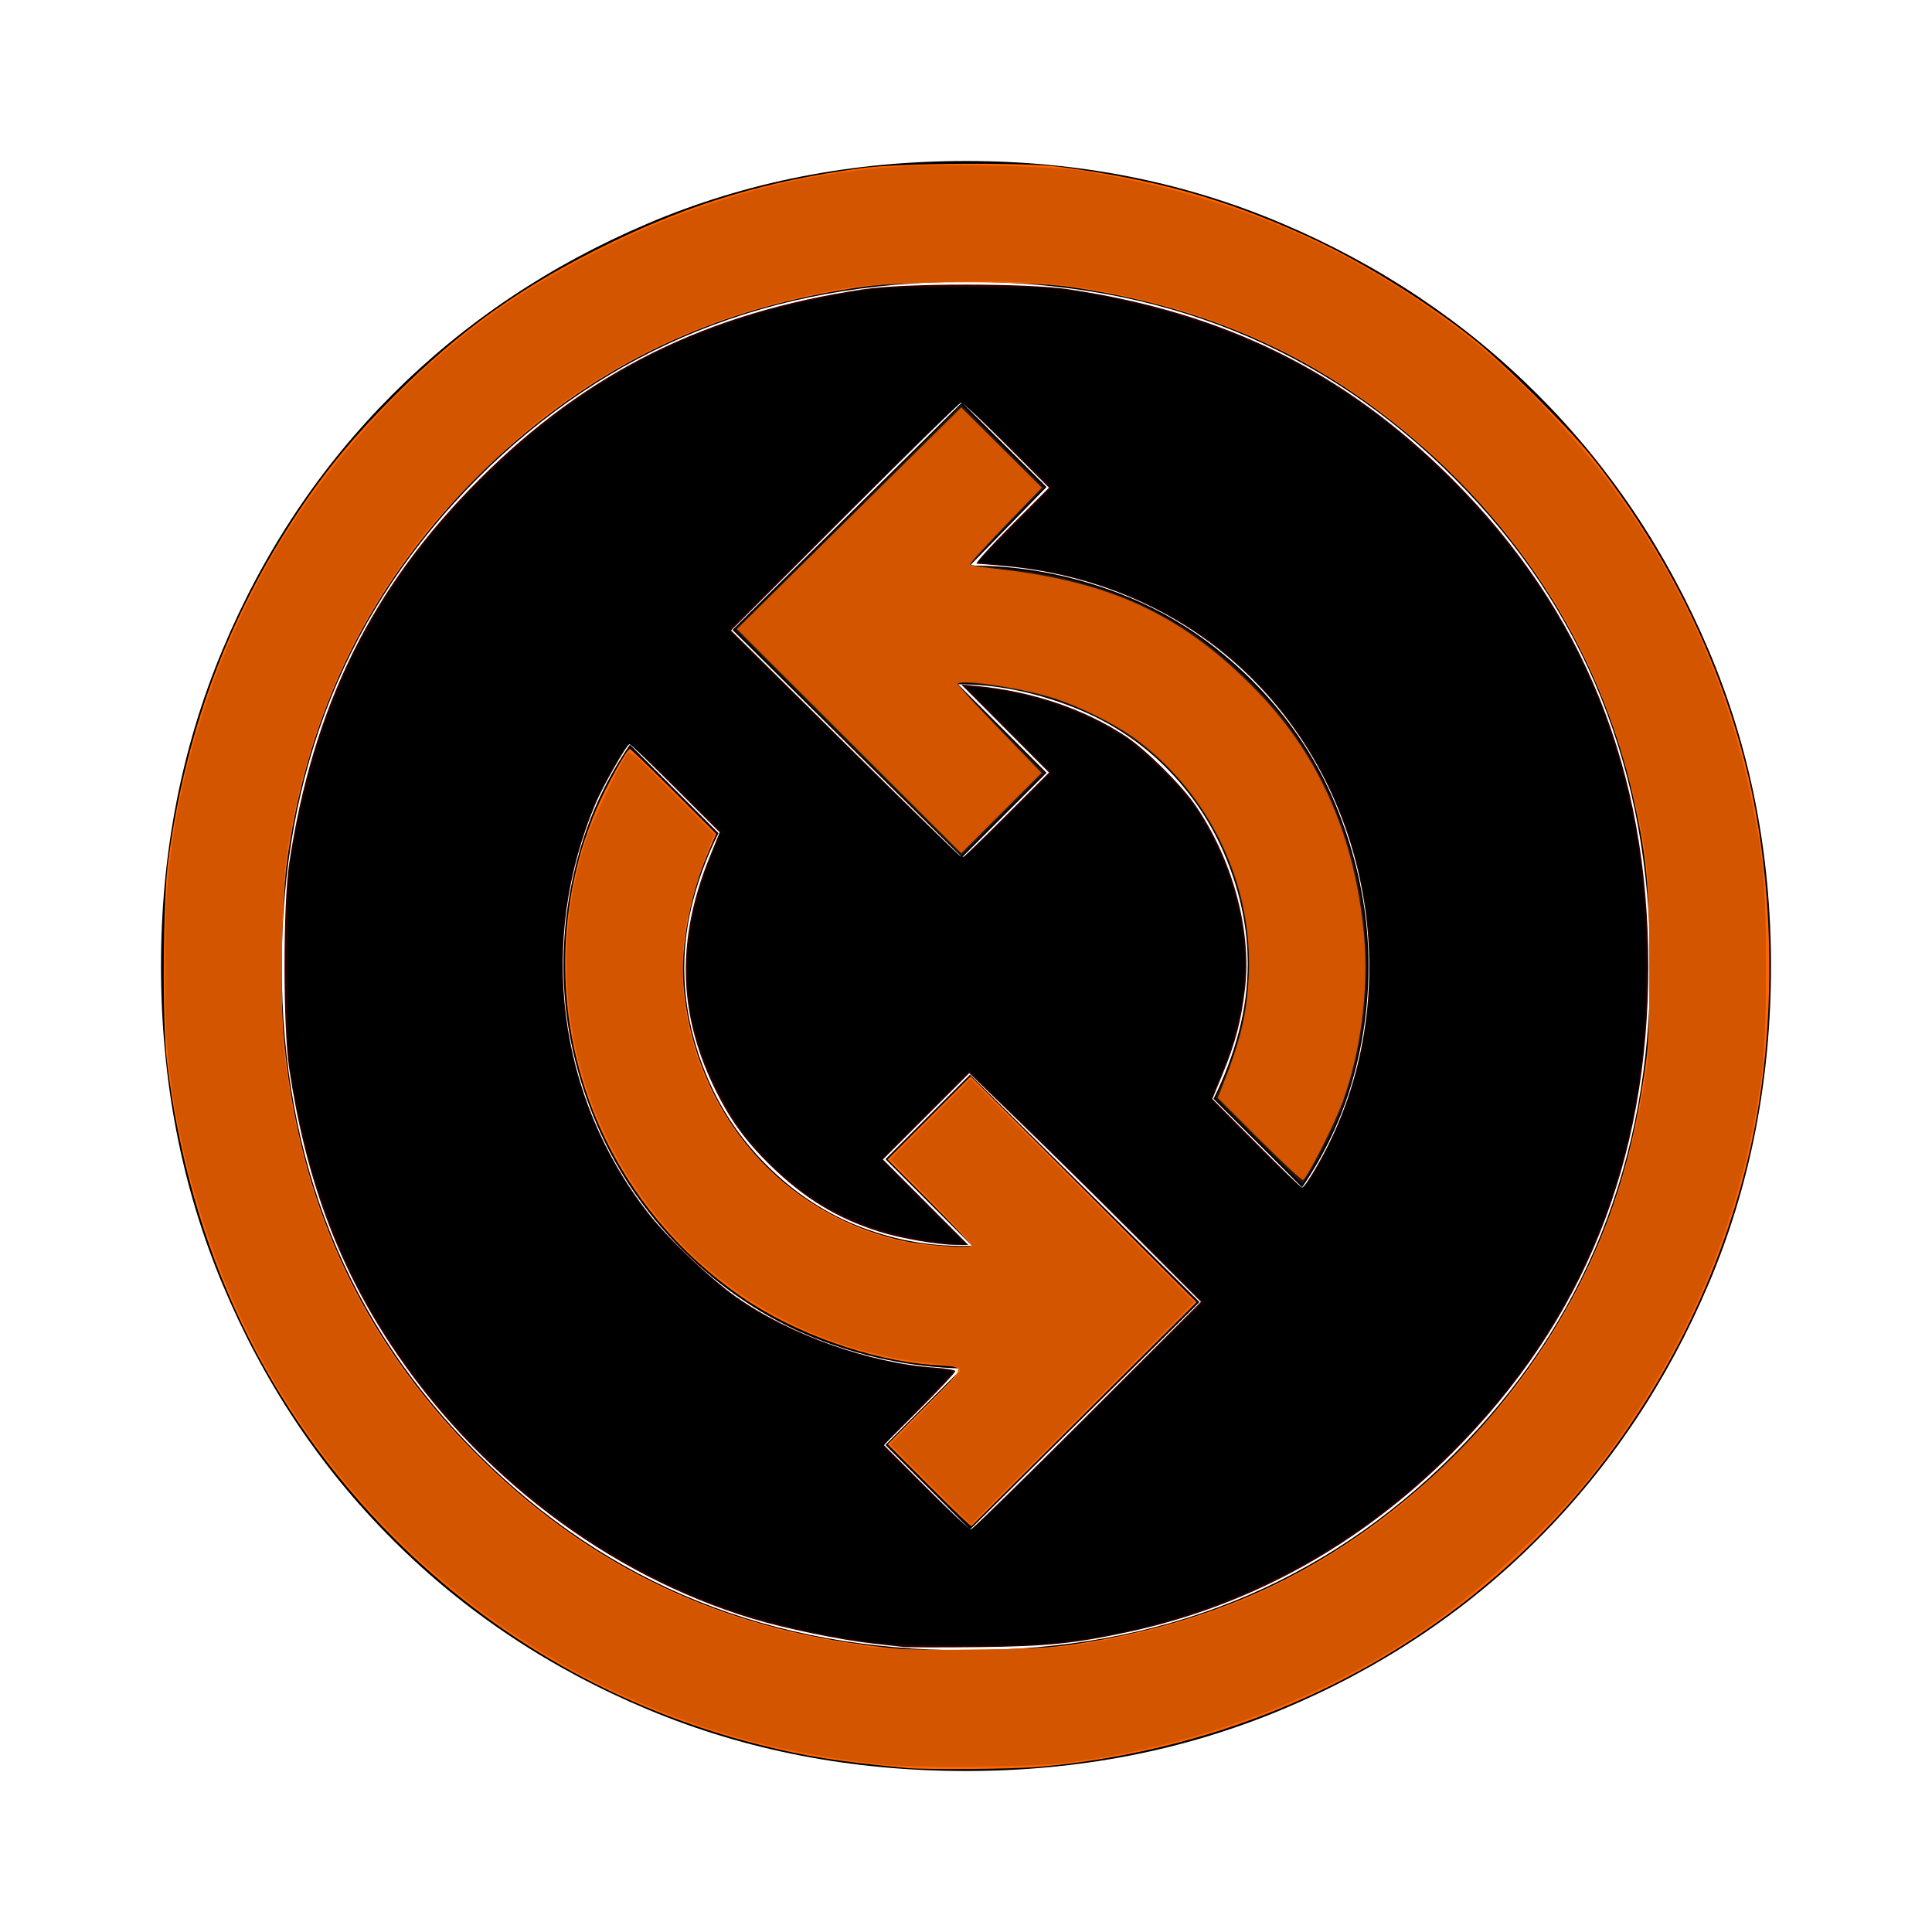 <?xml version="1.0" encoding="UTF-8" standalone="no"?>
<svg
   height="48"
   width="48"
   version="1.1"
   id="svg4"
   sodipodi:docname="conexao1.svg"
   inkscape:version="1.2-beta (1b65182ce9, 2022-04-05)"
   xmlns:inkscape="http://www.inkscape.org/namespaces/inkscape"
   xmlns:sodipodi="http://sodipodi.sourceforge.net/DTD/sodipodi-0.dtd"
   xmlns="http://www.w3.org/2000/svg"
   xmlns:svg="http://www.w3.org/2000/svg">
  <defs
     id="defs8" />
  <sodipodi:namedview
     id="namedview6"
     pagecolor="#ffffff"
     bordercolor="#000000"
     borderopacity="0.25"
     inkscape:pageshadow="2"
     inkscape:pageopacity="0.0"
     inkscape:pagecheckerboard="0"
     inkscape:deskcolor="#d1d1d1"
     showgrid="false"
     inkscape:zoom="16.958333"
     inkscape:cx="24"
     inkscape:cy="24"
     inkscape:window-width="1920"
     inkscape:window-height="1001"
     inkscape:window-x="-9"
     inkscape:window-y="-9"
     inkscape:window-maximized="1"
     inkscape:current-layer="svg4" />
  <path
     d="M32.35 29.5Q33.2 28.25 33.6 26.85Q34 25.45 34 24Q34 22.1 33.275 20.225Q32.55 18.35 31.1 16.9Q29.65 15.45 27.825 14.75Q26 14.05 24.1 14.05L26 12.1L23.9 10L18.2 15.65L23.9 21.3L26 19.2L23.8 17Q25.15 17 26.55 17.525Q27.95 18.05 28.95 19.05Q29.95 20.05 30.475 21.35Q31 22.65 31 23.95Q31 24.8 30.775 25.65Q30.55 26.5 30.15 27.3ZM24.1 38 29.8 32.35 24.1 26.7 22 28.8 24.15 30.95Q22.75 31 21.425 30.5Q20.1 30 19.05 28.95Q18.05 27.95 17.525 26.65Q17 25.35 17 24.05Q17 23.2 17.225 22.35Q17.45 21.5 17.85 20.7L15.65 18.5Q14.8 19.75 14.4 21.15Q14 22.55 14 24Q14 25.9 14.75 27.75Q15.5 29.6 16.95 31.05Q18.4 32.5 20.2 33.225Q22 33.95 23.9 34L22 35.9ZM24 44Q19.75 44 16.1 42.475Q12.45 40.95 9.75 38.25Q7.05 35.55 5.525 31.9Q4 28.25 4 24Q4 19.8 5.525 16.15Q7.05 12.5 9.75 9.8Q12.45 7.1 16.1 5.55Q19.75 4 24 4Q28.2 4 31.85 5.55Q35.5 7.1 38.2 9.8Q40.9 12.5 42.45 16.15Q44 19.8 44 24Q44 28.25 42.45 31.9Q40.9 35.55 38.2 38.25Q35.5 40.95 31.85 42.475Q28.2 44 24 44ZM24 24Q24 24 24 24Q24 24 24 24Q24 24 24 24Q24 24 24 24Q24 24 24 24Q24 24 24 24Q24 24 24 24Q24 24 24 24ZM24 41Q31.25 41 36.125 36.125Q41 31.25 41 24Q41 16.75 36.125 11.875Q31.25 7 24 7Q16.75 7 11.875 11.875Q7 16.75 7 24Q7 31.25 11.875 36.125Q16.75 41 24 41Z"
     id="path2" />
  <path
     style="fill:#ff6600;stroke-width:0.059"
     d="M 22.496,43.922 C 20.805,43.763 20.016,43.637 18.84,43.34 15.388,42.468 12.285,40.711 9.787,38.213 6.62,35.046 4.705,31.022 4.146,26.359 4.029,25.379 4.048,22.381 4.177,21.405 4.606,18.167 5.667,15.326 7.438,12.672 8.113,11.661 8.817,10.814 9.786,9.845 11.455,8.176 13.006,7.078 15.196,6.018 c 2.02,-0.978 3.884,-1.531 6.21,-1.841 0.958,-0.128 4.052,-0.148 4.924,-0.032 2.387,0.317 4.049,0.78 6.072,1.692 1.361,0.614 2.947,1.587 4.189,2.571 0.767,0.608 2.359,2.194 2.959,2.946 1.834,2.302 3.173,5.008 3.851,7.782 0.663,2.713 0.739,6.027 0.203,8.833 -0.596,3.121 -2.016,6.179 -4.038,8.7 -3.336,4.159 -8.296,6.758 -13.795,7.231 -0.645,0.055 -2.773,0.071 -3.273,0.024 z m 4.275,-3.085 c 2.963,-0.455 5.329,-1.426 7.543,-3.095 2.892,-2.18 5.009,-5.177 5.979,-8.465 0.241,-0.817 0.389,-1.497 0.551,-2.536 0.118,-0.756 0.133,-1.073 0.133,-2.742 0,-1.994 -0.064,-2.678 -0.384,-4.128 -0.847,-3.827 -3.056,-7.194 -6.333,-9.654 C 32.027,8.542 29.567,7.555 26.558,7.125 25.513,6.976 22.487,6.977 21.435,7.126 18.432,7.552 15.935,8.561 13.685,10.258 c -1.301,0.981 -2.449,2.129 -3.428,3.428 -1.683,2.232 -2.717,4.78 -3.123,7.693 -0.131,0.941 -0.18,3.26 -0.091,4.312 0.345,4.085 1.913,7.525 4.728,10.369 2.692,2.72 5.866,4.297 9.664,4.801 1.035,0.137 1.094,0.14 2.86,0.121 1.329,-0.014 1.812,-0.042 2.477,-0.144 z"
     id="path360" />
  <path
     style="fill:#ff6600;stroke-width:0.059"
     d="m 23.084,36.912 -1.029,-1.03 0.938,-0.94 c 1.059,-1.061 1.045,-0.971 0.166,-1.033 -1.518,-0.108 -3.415,-0.782 -4.712,-1.674 -3.633,-2.499 -5.22,-6.91 -4.001,-11.117 0.078,-0.268 0.248,-0.734 0.379,-1.036 0.246,-0.567 0.752,-1.477 0.821,-1.477 0.022,0 0.514,0.475 1.094,1.056 l 1.055,1.056 -0.215,0.501 c -0.437,1.017 -0.676,2.318 -0.599,3.253 0.265,3.191 2.462,5.727 5.517,6.369 0.518,0.109 1.647,0.186 1.647,0.112 0,-0.029 -0.471,-0.524 -1.046,-1.1 l -1.046,-1.047 1.031,-1.032 1.031,-1.032 2.807,2.806 2.807,2.806 -2.785,2.77 c -1.532,1.523 -2.796,2.781 -2.809,2.794 -0.013,0.013 -0.487,-0.44 -1.052,-1.006 z"
     id="path362" />
  <path
     style="fill:#28170b;stroke-width:0.059"
     d="m 31.259,28.34 -1.054,-1.055 0.212,-0.493 c 0.728,-1.694 0.798,-3.43 0.208,-5.112 -0.844,-2.406 -2.757,-4.032 -5.346,-4.545 -0.677,-0.134 -1.485,-0.212 -1.485,-0.144 0,0.027 0.484,0.533 1.076,1.125 l 1.076,1.077 -1.031,1.032 -1.031,1.032 -2.806,-2.805 -2.806,-2.805 2.805,-2.795 2.805,-2.795 1.029,1.027 1.029,1.027 -0.94,0.956 c -0.517,0.526 -0.914,0.963 -0.882,0.972 0.032,0.009 0.377,0.045 0.766,0.081 1.809,0.167 3.363,0.699 4.766,1.633 0.634,0.422 1.57,1.284 2.104,1.936 2.278,2.787 2.851,6.922 1.417,10.235 -0.231,0.534 -0.756,1.47 -0.825,1.47 -0.018,0 -0.507,-0.475 -1.087,-1.055 z"
     id="path364" />
  <path
     style="fill:#d45500;stroke-width:0.059"
     d="m 31.284,28.306 -1.03,-1.031 0.077,-0.193 c 0.483,-1.205 0.644,-1.857 0.693,-2.817 0.116,-2.259 -0.946,-4.507 -2.779,-5.881 -0.506,-0.379 -1.423,-0.838 -2.091,-1.046 -0.841,-0.262 -2.36,-0.48 -2.36,-0.339 0,0.025 0.469,0.531 1.041,1.125 l 1.041,1.079 -0.997,0.998 -0.997,0.998 -2.787,-2.786 -2.787,-2.786 2.787,-2.752 2.787,-2.752 1.002,0.997 1.002,0.997 -0.473,0.487 c -0.911,0.938 -1.34,1.405 -1.314,1.43 0.014,0.014 0.381,0.067 0.816,0.118 2.768,0.323 4.546,1.178 6.343,3.047 1.533,1.595 2.408,3.605 2.631,6.044 0.122,1.33 -0.083,2.905 -0.537,4.147 -0.2,0.547 -0.885,1.896 -0.979,1.927 -0.032,0.011 -0.522,-0.445 -1.088,-1.012 z"
     id="path579" />
  <path
     style="fill:#d45500;stroke-width:0.059"
     d="m 23.115,36.884 -0.997,-0.999 0.867,-0.88 c 0.477,-0.484 0.867,-0.908 0.867,-0.942 0,-0.107 -0.105,-0.136 -0.695,-0.191 -1.876,-0.176 -3.739,-0.91 -5.198,-2.048 -3.347,-2.61 -4.701,-6.993 -3.39,-10.979 0.144,-0.439 0.827,-1.869 0.999,-2.092 0.086,-0.111 0.135,-0.071 1.133,0.928 l 1.044,1.044 -0.08,0.193 c -0.24,0.581 -0.537,1.559 -0.619,2.046 -0.636,3.751 2.062,7.437 5.828,7.961 0.584,0.081 1.272,0.082 1.272,0.002 0,-0.034 -0.456,-0.526 -1.014,-1.094 l -1.014,-1.033 0.999,-1 0.999,-1 2.776,2.775 2.776,2.775 -2.765,2.753 c -1.521,1.514 -2.771,2.759 -2.778,2.766 -0.007,0.007 -0.462,-0.437 -1.011,-0.986 z"
     id="path840" />
  <path
     style="fill:#d45500;stroke-width:0.059"
     d="M 21.907,43.837 C 19.8,43.604 18.165,43.209 16.393,42.506 12.433,40.934 9.076,38.085 6.886,34.437 5.421,31.998 4.407,28.887 4.157,26.066 4.082,25.22 4.082,23.032 4.158,22.045 c 0.21,-2.758 1.18,-5.79 2.659,-8.313 1.575,-2.688 4.024,-5.179 6.585,-6.7 2.883,-1.712 5.781,-2.664 8.77,-2.883 1.179,-0.086 3.879,-0.033 4.659,0.092 3.692,0.591 6.616,1.825 9.48,3.998 1.187,0.901 2.837,2.603 3.78,3.899 1.997,2.745 3.2,5.748 3.676,9.179 0.15,1.081 0.149,4.308 -0.002,5.425 -0.494,3.658 -1.942,7.032 -4.275,9.963 -0.998,1.253 -2.787,2.887 -4.198,3.834 -2.624,1.76 -5.76,2.905 -8.963,3.271 -0.866,0.099 -3.619,0.116 -4.423,0.027 z m 4.837,-2.964 c 3.135,-0.501 5.417,-1.457 7.811,-3.272 0.862,-0.653 2.486,-2.3 3.163,-3.207 1.658,-2.221 2.625,-4.515 3.126,-7.416 0.127,-0.736 0.137,-0.958 0.136,-2.948 -0.002,-2.46 -0.044,-2.876 -0.469,-4.57 C 39.795,16.606 38.437,14.179 36.358,12.041 34.117,9.736 31.531,8.227 28.57,7.495 26.788,7.055 25.775,6.959 23.41,7.007 c -1.722,0.035 -2.249,0.091 -3.503,0.371 -2.499,0.559 -4.691,1.606 -6.669,3.184 -0.654,0.522 -2.172,2.039 -2.678,2.676 -1.829,2.303 -2.936,4.865 -3.428,7.931 -0.15,0.938 -0.187,4.014 -0.06,5.071 0.458,3.822 1.914,6.956 4.466,9.612 2.249,2.34 4.738,3.821 7.773,4.624 0.53,0.14 1.521,0.329 2.329,0.445 0.806,0.115 4.287,0.081 5.103,-0.049 z"
     id="path842" />
  <path
     style="fill:#2b0000;stroke-width:0.059"
     d="m 22.437,40.918 c -0.114,-0.013 -0.458,-0.052 -0.767,-0.086 -0.817,-0.092 -2.172,-0.373 -2.981,-0.618 -3.595,-1.09 -6.865,-3.573 -9.004,-6.838 -1.318,-2.011 -2.101,-4.153 -2.502,-6.84 -0.152,-1.017 -0.152,-4.055 0,-5.071 0.584,-3.91 2.056,-6.886 4.726,-9.553 2.68,-2.677 5.644,-4.144 9.554,-4.727 1.017,-0.152 4.055,-0.152 5.071,0 3.909,0.583 6.881,2.054 9.554,4.726 3.263,3.263 4.864,7.243 4.864,12.089 0,4.847 -1.601,8.827 -4.864,12.089 -2.289,2.289 -5.002,3.794 -8.021,4.449 -1.364,0.296 -2.046,0.366 -3.774,0.385 -0.908,0.01 -1.744,0.008 -1.857,-0.005 z m 4.57,-5.744 2.83,-2.83 -1.592,-1.596 c -0.875,-0.878 -2.171,-2.156 -2.878,-2.841 l -1.286,-1.245 -1.072,1.072 -1.072,1.072 1.06,1.062 1.06,1.062 -0.294,-3.54e-4 C 23.299,30.928 22.394,30.773 21.847,30.601 20.805,30.274 19.982,29.773 19.149,28.962 18.502,28.33 18.111,27.784 17.719,26.963 16.843,25.129 16.813,23.307 17.624,21.31 l 0.256,-0.631 -1.098,-1.097 c -0.604,-0.603 -1.117,-1.097 -1.14,-1.097 -0.065,0 -0.663,1.046 -0.843,1.474 -1.444,3.428 -0.952,7.277 1.3,10.172 0.488,0.627 1.529,1.621 2.183,2.085 1.328,0.941 3.335,1.657 4.937,1.762 0.284,0.019 0.516,0.059 0.516,0.089 0,0.031 -0.4,0.456 -0.888,0.945 l -0.888,0.889 1.05,1.051 c 0.578,0.578 1.077,1.051 1.11,1.051 0.033,0 1.333,-1.274 2.89,-2.83 z m 5.682,-6.154 c 1.9,-3.218 1.751,-7.494 -0.373,-10.683 -1.634,-2.454 -4.25,-3.981 -7.314,-4.271 -0.357,-0.034 -0.688,-0.061 -0.736,-0.061 -0.048,-2.7e-5 0.336,-0.425 0.854,-0.944 l 0.942,-0.944 -1.06,-1.061 c -0.583,-0.584 -1.087,-1.061 -1.12,-1.061 -0.033,1.769e-4 -1.333,1.276 -2.89,2.835 l -2.83,2.834 2.854,2.826 c 1.57,1.554 2.87,2.826 2.89,2.826 0.02,0 0.513,-0.478 1.096,-1.061 l 1.06,-1.061 -1.09,-1.094 -1.09,-1.094 0.383,0.037 c 1.376,0.133 2.673,0.571 3.707,1.253 0.483,0.318 1.368,1.194 1.718,1.7 0.93,1.345 1.411,3.111 1.242,4.564 -0.092,0.788 -0.239,1.353 -0.555,2.119 l -0.257,0.624 1.097,1.106 c 0.603,0.608 1.116,1.106 1.139,1.106 0.023,0 0.174,-0.222 0.334,-0.493 z"
     id="path881" />
  <path
     style="fill:#000000;stroke-width:0.059"
     d="M 21.671,40.802 C 20.249,40.619 18.666,40.219 17.484,39.745 14.441,38.522 11.685,36.276 9.823,33.5 8.509,31.542 7.722,29.508 7.275,26.914 7.15,26.187 7.139,25.949 7.139,24 7.139,22.065 7.151,21.809 7.272,21.111 7.913,17.399 9.345,14.564 11.846,12.048 14.528,9.351 17.27,7.939 21.127,7.269 21.807,7.151 22.076,7.139 24,7.139 c 1.924,0 2.193,0.012 2.873,0.13 3.748,0.651 6.547,2.063 9.1,4.591 2.233,2.212 3.656,4.655 4.393,7.543 0.436,1.707 0.601,3.495 0.518,5.6 -0.194,4.928 -2.306,9.111 -6.211,12.303 -2.434,1.99 -5.622,3.279 -8.721,3.528 -1.046,0.084 -3.523,0.066 -4.281,-0.032 z m 5.384,-5.624 2.842,-2.828 -1.15,-1.157 C 28.114,30.557 26.806,29.264 25.839,28.319 L 24.081,26.603 22.979,27.704 21.878,28.805 22.939,29.869 24,30.932 23.646,30.896 c -2.048,-0.211 -3.416,-0.847 -4.675,-2.173 -0.531,-0.559 -0.837,-1.014 -1.226,-1.825 -0.863,-1.8 -0.892,-3.48 -0.097,-5.543 l 0.27,-0.699 -1.093,-1.085 c -0.601,-0.596 -1.132,-1.085 -1.18,-1.085 -0.11,0 -0.696,1.022 -0.953,1.663 -1.399,3.486 -0.768,7.464 1.634,10.302 0.516,0.609 1.507,1.507 2.101,1.902 1.275,0.848 3.013,1.461 4.655,1.642 0.306,0.034 0.568,0.072 0.58,0.085 0.013,0.013 -0.377,0.432 -0.867,0.933 l -0.889,0.91 1.059,1.041 c 0.582,0.572 1.101,1.041 1.153,1.041 0.052,0 1.373,-1.272 2.936,-2.828 z m 5.678,-6.177 c 0.71,-1.262 1.099,-2.473 1.258,-3.922 0.253,-2.303 -0.364,-4.837 -1.639,-6.739 -1.675,-2.498 -4.217,-3.98 -7.375,-4.301 l -0.682,-0.069 0.914,-0.93 0.914,-0.93 -1.073,-1.057 c -0.59,-0.581 -1.115,-1.057 -1.166,-1.057 -0.051,0 -1.373,1.274 -2.937,2.832 l -2.844,2.832 2.86,2.827 c 1.573,1.555 2.898,2.828 2.945,2.829 0.047,0.001 0.564,-0.475 1.15,-1.059 L 26.123,19.196 25.061,18.127 24,17.058 l 0.413,0.039 c 1.171,0.111 2.506,0.569 3.46,1.185 0.502,0.324 1.513,1.321 1.835,1.81 0.755,1.144 1.221,2.611 1.22,3.842 -4.71e-4,0.894 -0.257,2.009 -0.684,2.975 -0.078,0.176 -0.141,0.351 -0.141,0.39 0,0.102 2.15,2.215 2.253,2.215 0.049,0 0.216,-0.227 0.377,-0.513 z"
     id="path952" />
  <path
     style="fill:#000000;stroke-width:0.059"
     d="M 21.612,40.772 C 20.384,40.615 18.595,40.157 17.492,39.718 13.661,38.192 10.261,34.954 8.583,31.237 8.055,30.065 7.617,28.637 7.334,27.155 c -0.115,-0.599 -0.133,-0.925 -0.155,-2.798 -0.027,-2.265 0.002,-2.707 0.254,-3.952 0.803,-3.964 2.766,-7.147 6.041,-9.797 2.065,-1.67 4.316,-2.667 7.401,-3.276 0.573,-0.113 0.895,-0.131 2.768,-0.153 2.271,-0.027 2.743,0.004 3.971,0.256 3.625,0.744 6.604,2.455 9.069,5.206 2.21,2.466 3.515,5.238 4.002,8.499 0.328,2.194 0.236,4.871 -0.241,7.017 -0.473,2.129 -1.452,4.257 -2.754,5.985 -2.784,3.695 -6.713,6.022 -11.143,6.602 -0.764,0.1 -4.216,0.119 -4.936,0.027 z m 4.821,-4.965 c 1.224,-1.209 2.513,-2.477 2.864,-2.818 l 0.639,-0.619 -2.526,-2.508 C 26.021,28.482 24.704,27.184 24.484,26.977 l -0.4,-0.376 -1.088,1.087 c -0.599,0.598 -1.088,1.101 -1.087,1.117 7.96e-4,0.017 0.438,0.481 0.971,1.033 0.778,0.805 0.946,1.006 0.849,1.022 -0.192,0.031 -1.216,-0.149 -1.78,-0.312 -1.054,-0.306 -1.841,-0.776 -2.716,-1.622 -1.485,-1.436 -2.292,-3.501 -2.099,-5.367 0.088,-0.847 0.243,-1.439 0.666,-2.544 l 0.15,-0.39 -1.118,-1.069 c -0.615,-0.588 -1.151,-1.069 -1.192,-1.069 -0.157,0 -0.803,1.193 -1.096,2.024 -1.285,3.644 -0.442,7.677 2.17,10.381 0.522,0.54 1.374,1.269 1.808,1.547 1.174,0.751 2.948,1.377 4.419,1.558 0.292,0.036 0.566,0.077 0.609,0.091 0.048,0.016 -0.253,0.373 -0.767,0.911 -0.465,0.487 -0.845,0.911 -0.845,0.942 0,0.088 2.095,2.065 2.189,2.065 0.045,0 1.084,-0.989 2.308,-2.198 z m 6.146,-6.537 c 0.448,-0.619 1.063,-2.138 1.263,-3.12 0.242,-1.191 0.271,-2.789 0.07,-3.881 -0.823,-4.472 -4.042,-7.586 -8.455,-8.178 -0.38,-0.051 -0.781,-0.106 -0.892,-0.123 l -0.201,-0.031 0.644,-0.659 c 0.354,-0.362 0.757,-0.78 0.895,-0.928 l 0.251,-0.269 -1.1,-1.043 c -0.605,-0.574 -1.137,-1.043 -1.183,-1.043 -0.046,0 -1.366,1.275 -2.934,2.832 l -2.85,2.832 2.72,2.689 c 1.496,1.479 2.805,2.754 2.909,2.833 0.124,0.094 0.218,0.127 0.273,0.095 0.046,-0.027 0.556,-0.506 1.133,-1.065 l 1.049,-1.016 -1.05,-1.061 c -1.182,-1.194 -1.158,-1.085 -0.207,-0.942 0.922,0.139 2.126,0.587 2.869,1.068 0.494,0.32 1.396,1.167 1.767,1.661 0.532,0.708 1.077,1.993 1.264,2.986 0.184,0.971 0.032,2.305 -0.393,3.466 -0.116,0.315 -0.239,0.662 -0.276,0.771 l -0.066,0.197 1.094,1.085 c 0.602,0.597 1.124,1.085 1.161,1.085 0.037,0 0.147,-0.11 0.244,-0.244 z"
     id="path1023" />
</svg>

